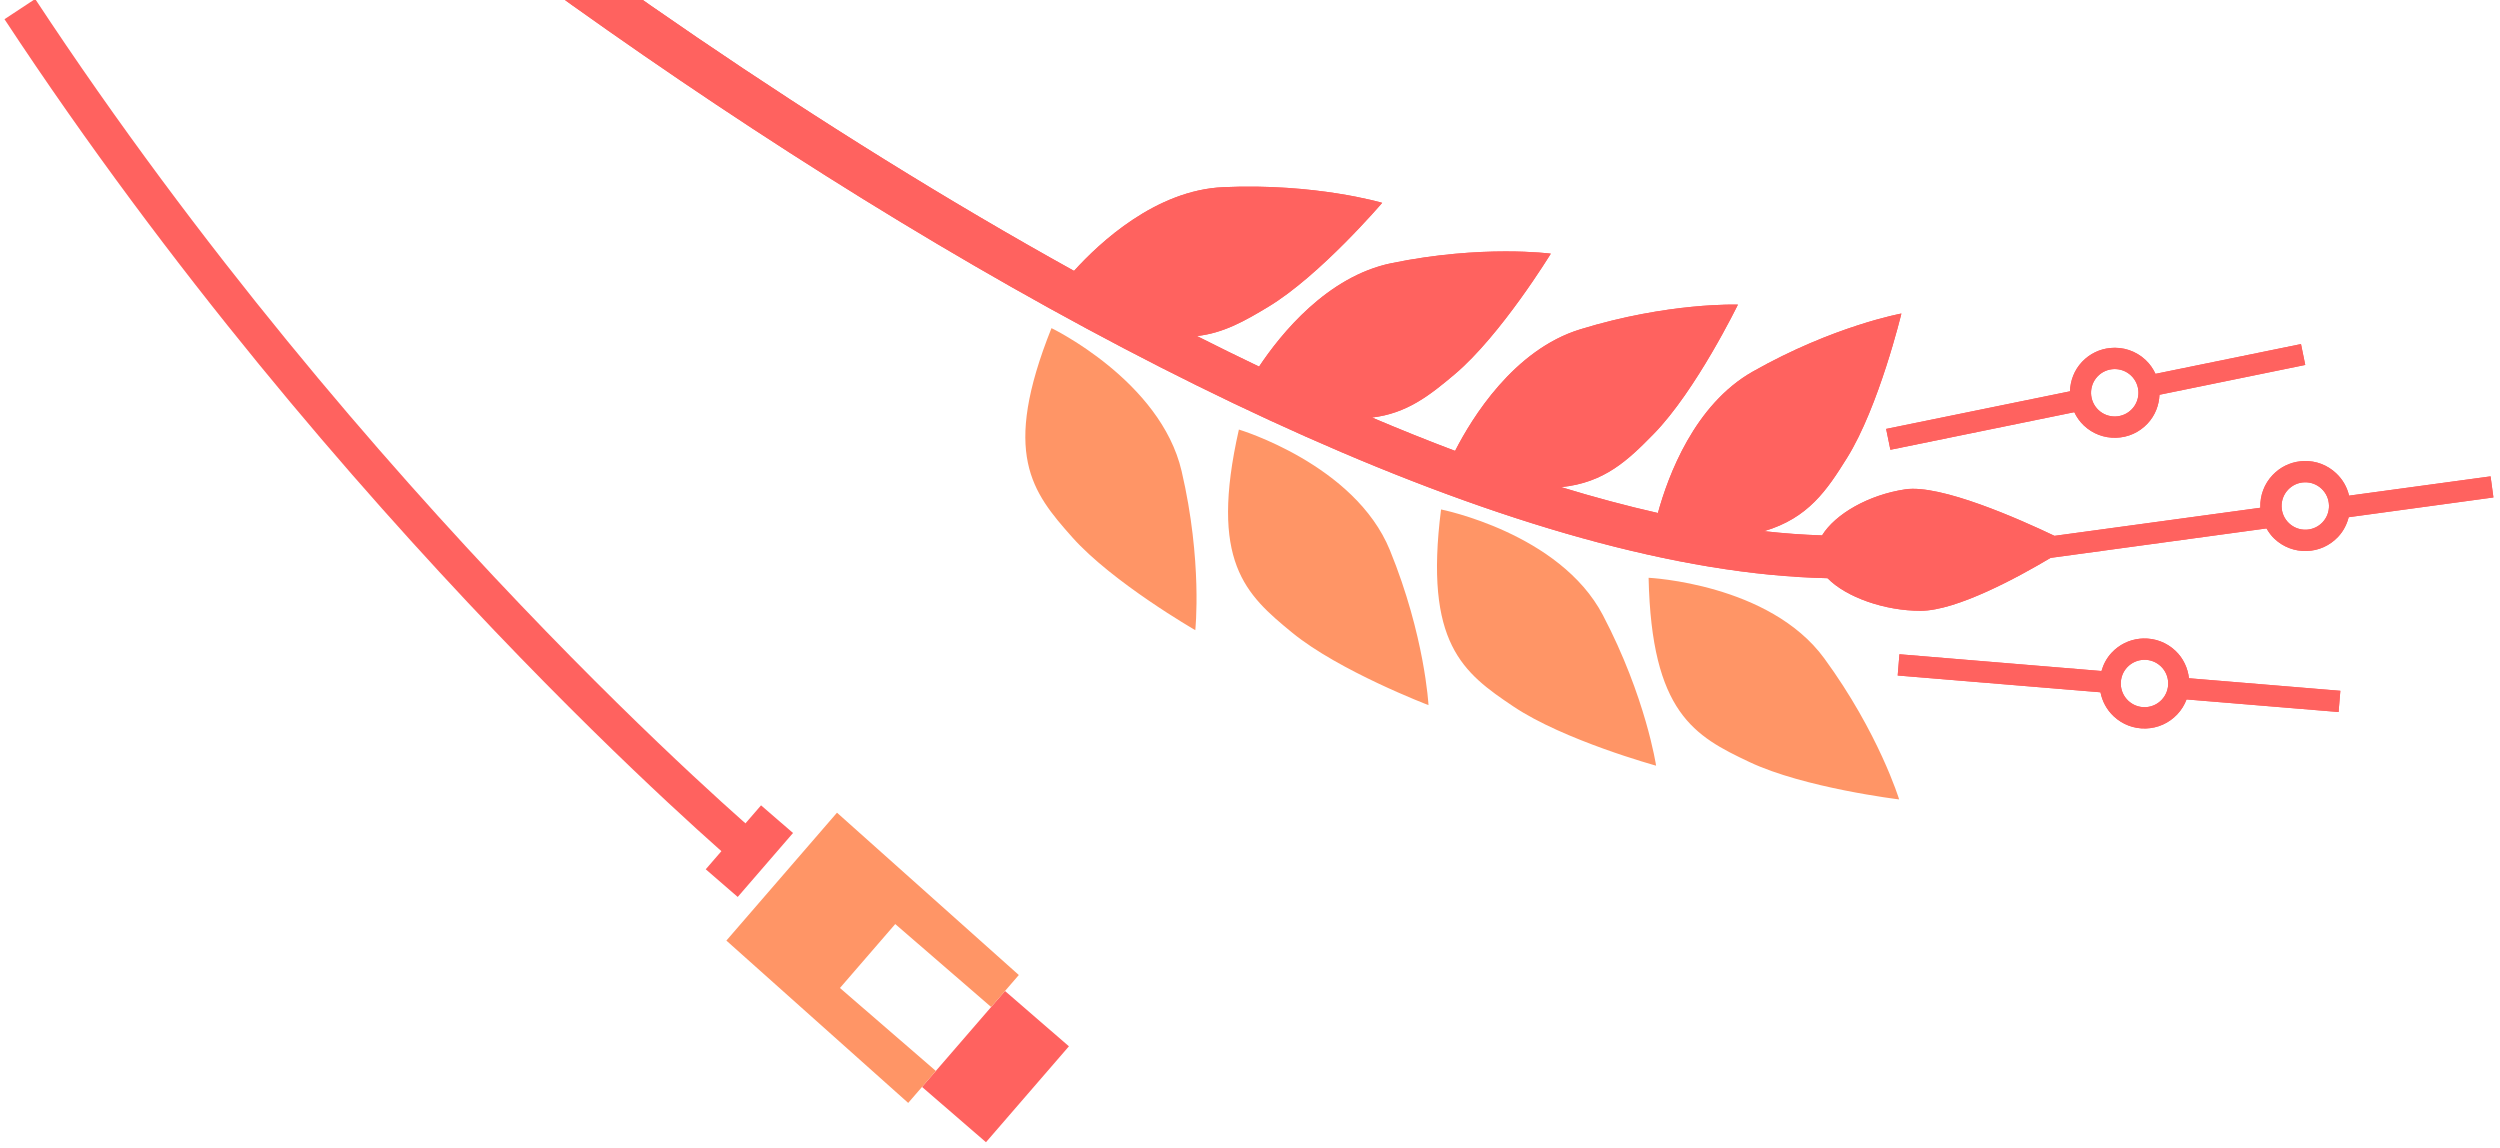 <svg aria-hidden="true" width="283" height="130" viewBox="0 0 283 130" xmlns="http://www.w3.org/2000/svg"><g fill="none" fill-rule="evenodd"><path d="M119.03 37.145s12.342 5.955 14.727 16.177c2.383 10.22 1.55 18.012 1.55 18.012s-9.388-5.407-13.94-10.53c-4.55-5.122-8.03-9.433-2.338-23.66M140.242 48.625s13.127 3.935 17.093 13.652c3.966 9.718 4.37 17.543 4.37 17.543s-10.122-3.86-15.425-8.2c-5.302-4.34-9.417-8.05-6.038-22.995M163.128 57.67s13.443 2.664 18.317 11.96c4.874 9.294 6.025 17.045 6.025 17.045s-10.446-2.876-16.137-6.692c-5.692-3.815-10.142-7.115-8.205-22.314M186.62 65.405s13.69.648 19.885 9.12c6.195 8.472 8.478 15.97 8.478 15.97s-10.756-1.303-16.95-4.234c-6.192-2.93-11.082-5.538-11.412-20.855" fill="#FF9566"/><path d="M240.076 77.447c-.02-.716.237-1.397.73-1.92.493-.52 1.163-.815 1.874-.84.717-.02 1.4.24 1.92.732 1.076 1.014 1.125 2.717.11 3.793-.447.472-1.034.762-1.675.828-.065.008-.133.01-.2.012-.716.022-1.398-.24-1.92-.73-.52-.492-.82-1.157-.84-1.875zm-25.258-.98l22.956 1.9c.204 1.03.708 1.973 1.488 2.708.99.934 2.282 1.426 3.642 1.388 1.363-.04 2.623-.607 3.558-1.596.475-.505.826-1.08 1.056-1.692l17.21 1.424.2-2.402-17.137-1.42c-.133-1.147-.632-2.26-1.536-3.112-.99-.934-2.283-1.426-3.644-1.388-.127.004-.254.013-.38.025-1.214.124-2.33.674-3.176 1.57-.565.6-.946 1.317-1.168 2.086l-22.87-1.897-.198 2.404zM263.642 57.204c.02.716-.238 1.397-.73 1.92-.447.472-1.036.76-1.674.825-.068.006-.134.01-.2.013-.718.02-1.4-.24-1.92-.73-.522-.493-.82-1.158-.84-1.876-.022-.715.237-1.397.73-1.92.493-.52 1.165-.824 1.874-.838.716-.023 1.397.236 1.918.728.522.493.82 1.158.84 1.876h.002zm18.288-3.28l-16.016 2.183c-.224-.96-.722-1.838-1.46-2.53-.988-.935-2.28-1.428-3.642-1.39-.127.005-.254.013-.38.027-1.214.124-2.33.674-3.177 1.57-.935.99-1.426 2.283-1.387 3.645 0 .014.005.03.005.048l-23.305 3.18c-3.987-1.9-12.9-5.857-16.892-5.264-4.17.623-7.93 2.8-9.417 5.212-2.13-.066-4.32-.226-6.564-.478 5.013-1.486 7.108-4.638 9.383-8.288 3.625-5.815 6.16-16.348 6.16-16.348s-7.71 1.403-16.84 6.58c-6.585 3.734-9.569 11.788-10.724 16-3.555-.804-7.212-1.785-10.953-2.93 4.9-.495 7.56-3.043 10.474-6.02 4.793-4.897 9.535-14.638 9.535-14.638s-7.83-.29-17.86 2.8c-7.51 2.312-12.247 10.024-14.153 13.756-3.095-1.164-6.234-2.43-9.407-3.774 3.956-.468 6.542-2.522 9.354-4.893 5.24-4.417 10.887-13.66 10.887-13.66s-7.767-1.036-18.047 1.08c-7.263 1.498-12.513 8.007-14.977 11.705-2.333-1.116-4.68-2.267-7.036-3.458 3.024-.336 5.448-1.725 8.066-3.303 5.87-3.534 12.904-11.774 12.904-11.774s-7.506-2.245-17.99-1.776c-7.627.342-13.982 6.265-16.89 9.476C64.62-.895 4.813-50.137-19.782-80.69l-3.757 3.022C16.14-28.383 138.946 64.03 206.875 65.452c2.13 2.175 6.507 3.694 10.536 3.69 4.07-.003 11.036-3.8 14.713-5.99l24.445-3.336c.245.423.53.824.894 1.168.992.935 2.284 1.427 3.644 1.39 1.36-.037 2.623-.608 3.558-1.597.6-.636.995-1.406 1.207-2.23l16.383-2.237-.323-2.387z" fill="#FF625F"/><path d="M241.34 46.305c-.49.52-1.154.818-1.874.84-.716.02-1.397-.238-1.92-.73-1.075-1.017-1.124-2.718-.11-3.796 1.015-1.076 2.718-1.126 3.796-.11 1.075 1.017 1.125 2.72.11 3.795m3.11-1.616l16.502-3.376-.482-2.362-16.47 3.37c-.265-.572-.632-1.106-1.116-1.564-1.12-1.057-2.597-1.506-4.02-1.36-1.173.12-2.31.644-3.18 1.567-.888.942-1.327 2.135-1.366 3.335l-20.81 4.257.482 2.36 20.818-4.256c.262.55.615 1.066 1.083 1.507.99.933 2.283 1.427 3.642 1.387 1.365-.036 2.624-.604 3.558-1.595.872-.924 1.31-2.092 1.36-3.27M240.076 77.447c-.02-.716.237-1.397.73-1.92.493-.52 1.163-.815 1.874-.84.717-.02 1.4.24 1.92.732 1.076 1.014 1.125 2.717.11 3.793-.447.472-1.034.762-1.675.828-.065.008-.133.01-.2.012-.716.022-1.398-.24-1.92-.73-.52-.492-.82-1.157-.84-1.875zm-25.258-.98l22.956 1.9c.204 1.03.708 1.973 1.488 2.708.99.934 2.282 1.426 3.642 1.388 1.363-.04 2.623-.607 3.558-1.596.475-.505.826-1.08 1.056-1.692l17.21 1.424.2-2.402-17.137-1.42c-.133-1.147-.632-2.26-1.536-3.112-.99-.934-2.283-1.426-3.644-1.388-.127.004-.254.013-.38.025-1.214.124-2.33.674-3.176 1.57-.565.6-.946 1.317-1.168 2.086l-22.87-1.897-.198 2.404z" fill="#FF625F"/><path d="M263.642 57.204c.02.716-.238 1.397-.73 1.92-.447.472-1.036.76-1.674.825-.068.006-.134.01-.2.013-.718.02-1.4-.24-1.92-.73-.522-.493-.82-1.158-.84-1.876-.022-.715.237-1.397.73-1.92.493-.52 1.165-.824 1.874-.838.716-.023 1.397.236 1.918.728.522.493.82 1.158.84 1.876h.002zm18.288-3.28l-16.016 2.183c-.224-.96-.722-1.838-1.46-2.53-.988-.935-2.28-1.428-3.642-1.39-.127.005-.254.013-.38.027-1.214.124-2.33.674-3.177 1.57-.935.99-1.426 2.283-1.387 3.645 0 .014.005.03.005.048l-23.305 3.18c-3.987-1.9-12.9-5.857-16.892-5.264-4.17.623-7.93 2.8-9.417 5.212-2.13-.066-4.32-.226-6.564-.478 5.013-1.486 7.108-4.638 9.383-8.288 3.625-5.815 6.16-16.348 6.16-16.348s-7.71 1.403-16.84 6.58c-6.585 3.734-9.569 11.788-10.724 16-3.555-.804-7.212-1.785-10.953-2.93 4.9-.495 7.56-3.043 10.474-6.02 4.793-4.897 9.535-14.638 9.535-14.638s-7.83-.29-17.86 2.8c-7.51 2.312-12.247 10.024-14.153 13.756-3.095-1.164-6.234-2.43-9.407-3.774 3.956-.468 6.542-2.522 9.354-4.893 5.24-4.417 10.887-13.66 10.887-13.66s-7.767-1.036-18.047 1.08c-7.263 1.498-12.513 8.007-14.977 11.705-2.333-1.116-4.68-2.267-7.036-3.458 3.024-.336 5.448-1.725 8.066-3.303 5.87-3.534 12.904-11.774 12.904-11.774s-7.506-2.245-17.99-1.776c-7.627.342-13.982 6.265-16.89 9.476C64.62-.895 4.813-50.137-19.782-80.69l-3.757 3.022C16.14-28.383 138.946 64.03 206.875 65.452c2.13 2.175 6.507 3.694 10.536 3.69 4.07-.003 11.036-3.8 14.713-5.99l24.445-3.336c.245.423.53.824.894 1.168.992.935 2.284 1.427 3.644 1.39 1.36-.037 2.623-.608 3.558-1.597.6-.636.995-1.406 1.207-2.23l16.383-2.237-.323-2.387z" fill="#FF625F"/><path d="M241.34 46.305c-.49.52-1.154.818-1.874.84-.716.02-1.397-.238-1.92-.73-1.075-1.017-1.124-2.718-.11-3.796 1.015-1.076 2.718-1.126 3.796-.11 1.075 1.017 1.125 2.72.11 3.795m3.11-1.616l16.502-3.376-.482-2.362-16.47 3.37c-.265-.572-.632-1.106-1.116-1.564-1.12-1.057-2.597-1.506-4.02-1.36-1.173.12-2.31.644-3.18 1.567-.888.942-1.327 2.135-1.366 3.335l-20.81 4.257.482 2.36 20.818-4.256c.262.55.615 1.066 1.083 1.507.99.933 2.283 1.427 3.642 1.387 1.365-.036 2.624-.604 3.558-1.595.872-.924 1.31-2.092 1.36-3.27M121.002 118.442l-9.39 10.858-7.24-6.26 9.392-10.86" fill="#FF625F"/><path fill="#FF9566" d="M115.33 110.372l-3.132 3.62-10.857-9.39-6.26 7.238 10.857 9.39 3.562-4.118-6.692 7.738-20.582-18.376 12.522-14.478"/><path fill="#FF625F" d="M89.77 94.295l-6.26 7.24-3.62-3.132 6.26-7.238"/><path d="M3.982-.115c37.353 56.732 81.746 94.5 82.19 94.875l-2.684 3.18C83.04 97.563 38.185 59.405.508 2.174L3.982-.115z" fill="#FF625F"/></g></svg>
